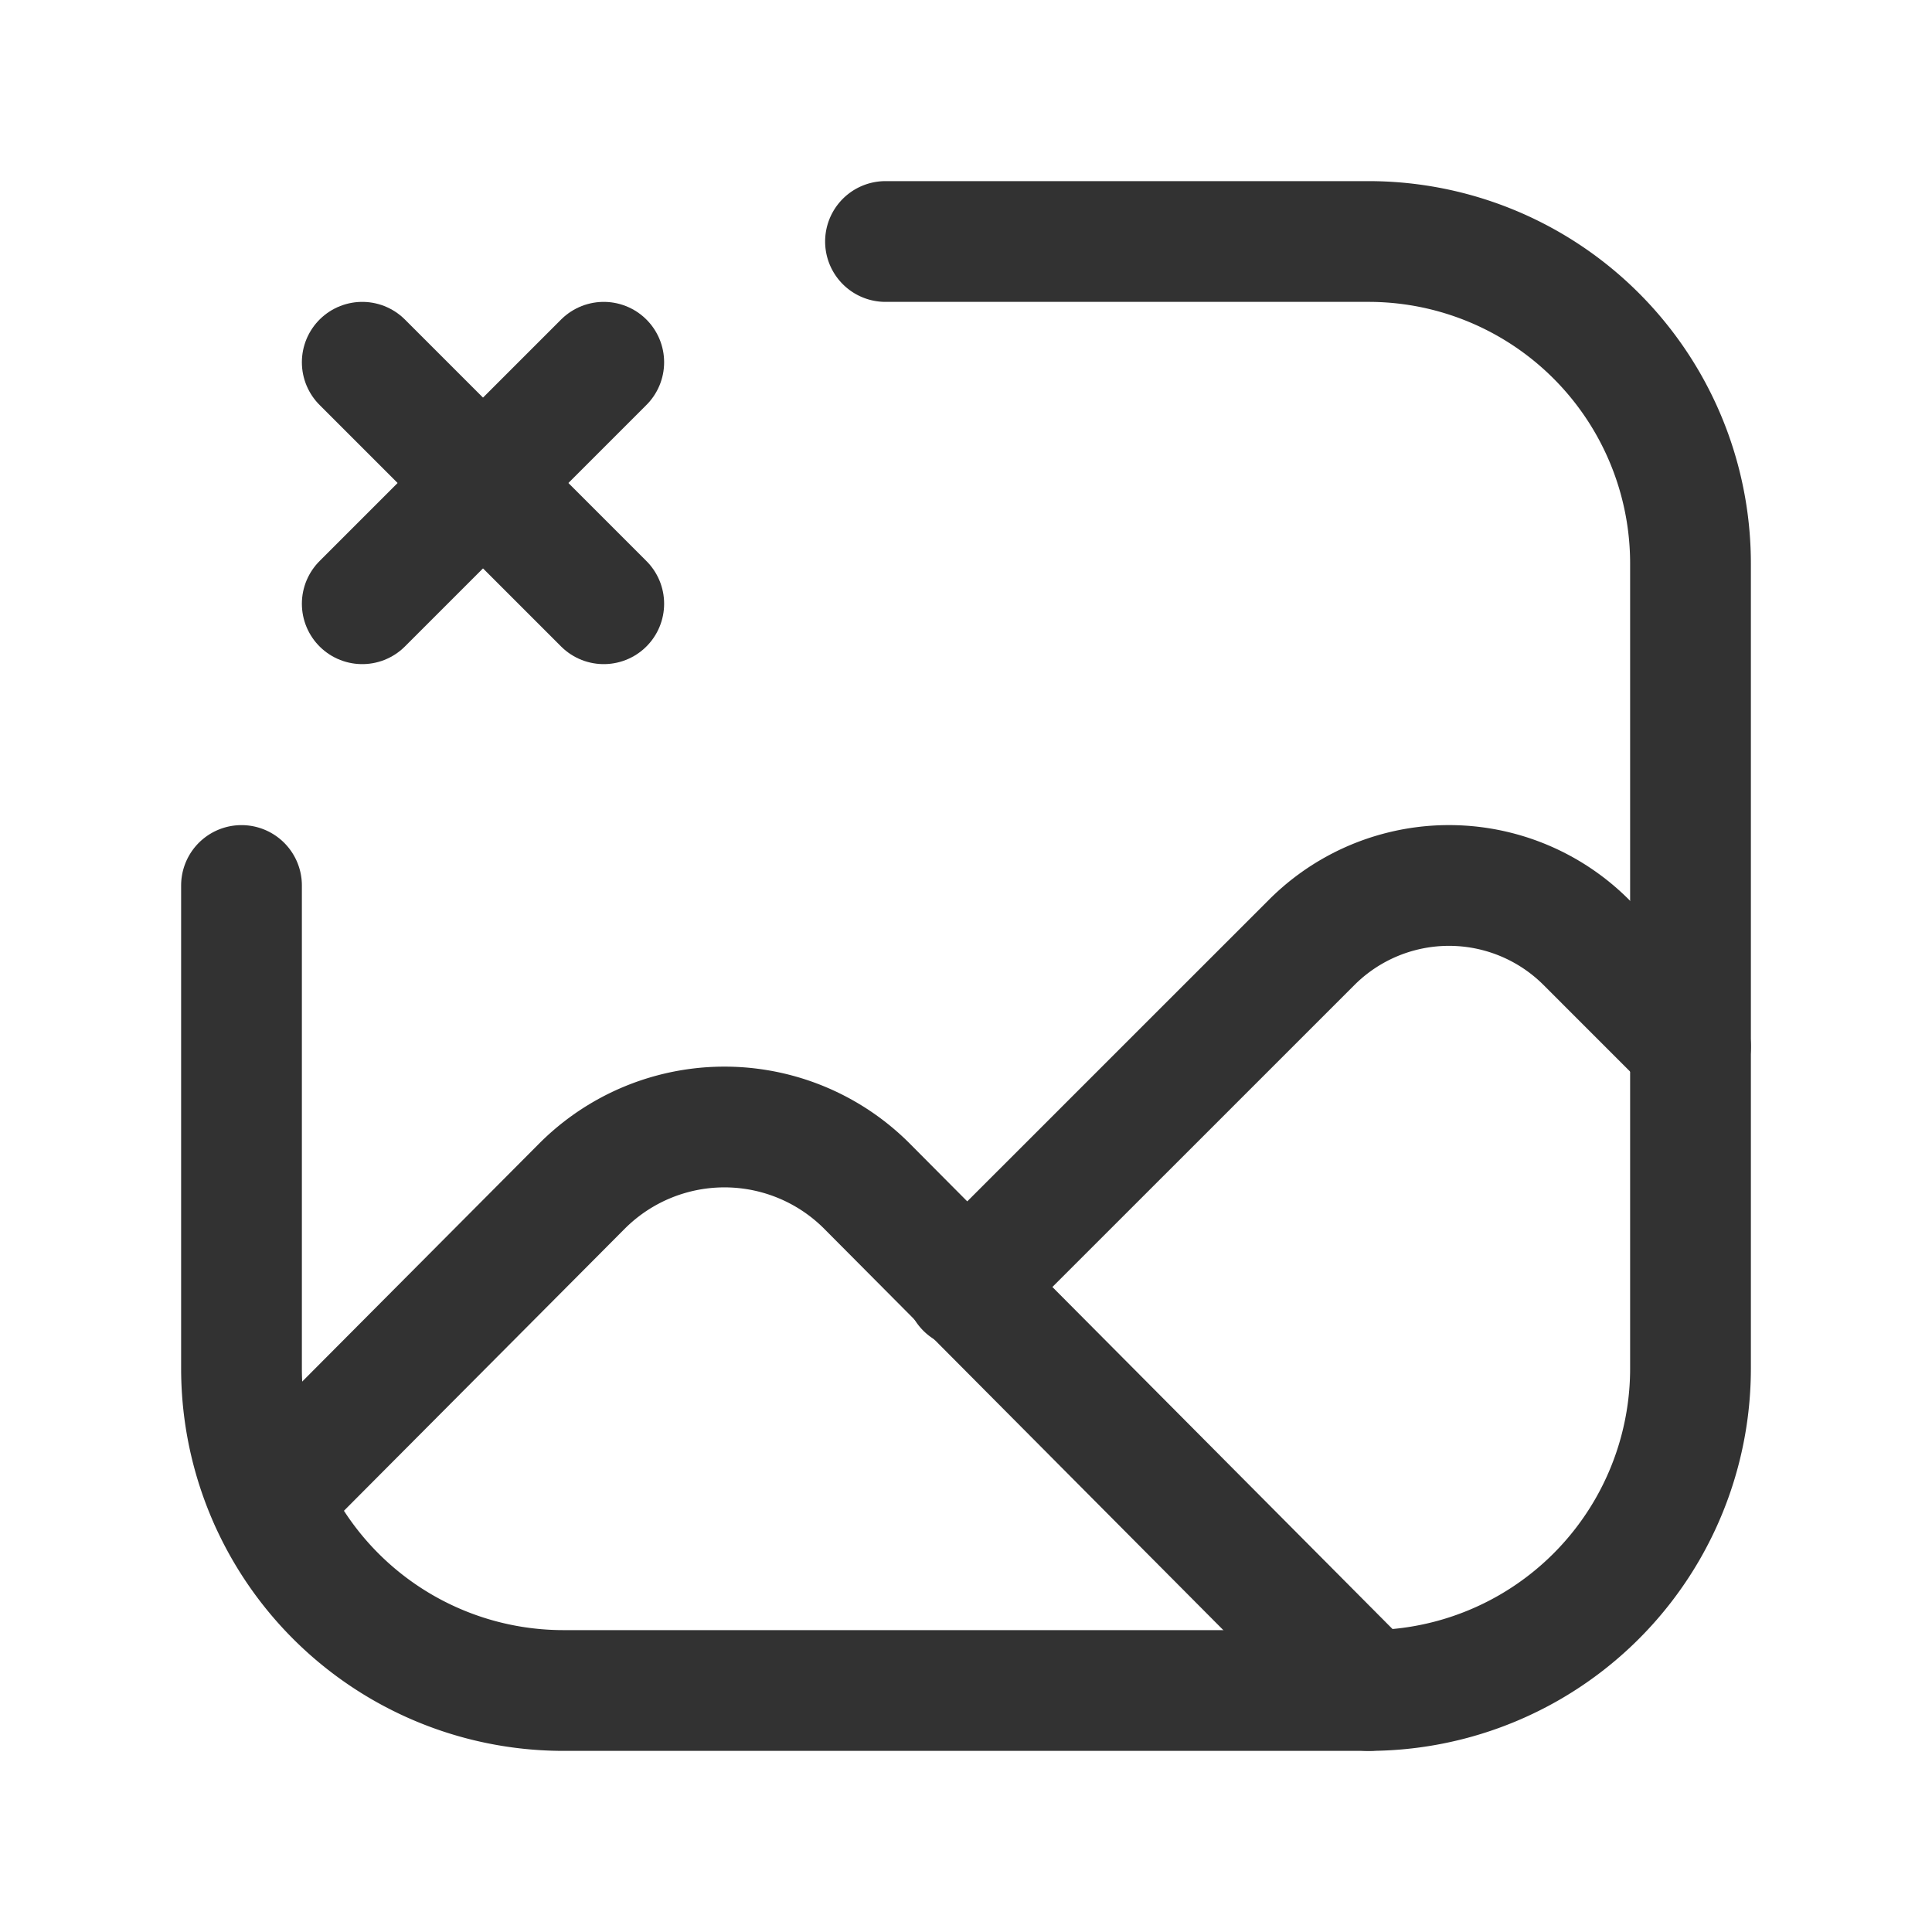 <svg id="Layer_3" data-name="Layer 3" xmlns="http://www.w3.org/2000/svg" viewBox="0 0 24 24"><rect width="24" height="24" fill="none"/><path d="M4.5,7.5l3-3" fill="none" stroke="#323232" stroke-linecap="round" stroke-linejoin="round" stroke-width="1.5"/><path d="M7.5,7.5l-3-3" fill="none" stroke="#323232" stroke-linecap="round" stroke-linejoin="round" stroke-width="1.5"/><path d="M21,13.001,19.705,11.706a2.411,2.411,0,0,0-3.41,0h0L12,16" fill="none" stroke="#323232" stroke-linecap="round" stroke-linejoin="round" stroke-width="1.5"/><path d="M3.352,18.629l3.875-3.892a2.5,2.5,0,0,1,3.545,0L17,21" fill="none" stroke="#323232" stroke-linecap="round" stroke-linejoin="round" stroke-width="1.5"/><path d="M3,11v6a4,4,0,0,0,4,4H17a4,4,0,0,0,4-4V7a4,4,0,0,0-4-4H11" fill="none" stroke="#323232" stroke-linecap="round" stroke-linejoin="round" stroke-width="1.5"/></svg>